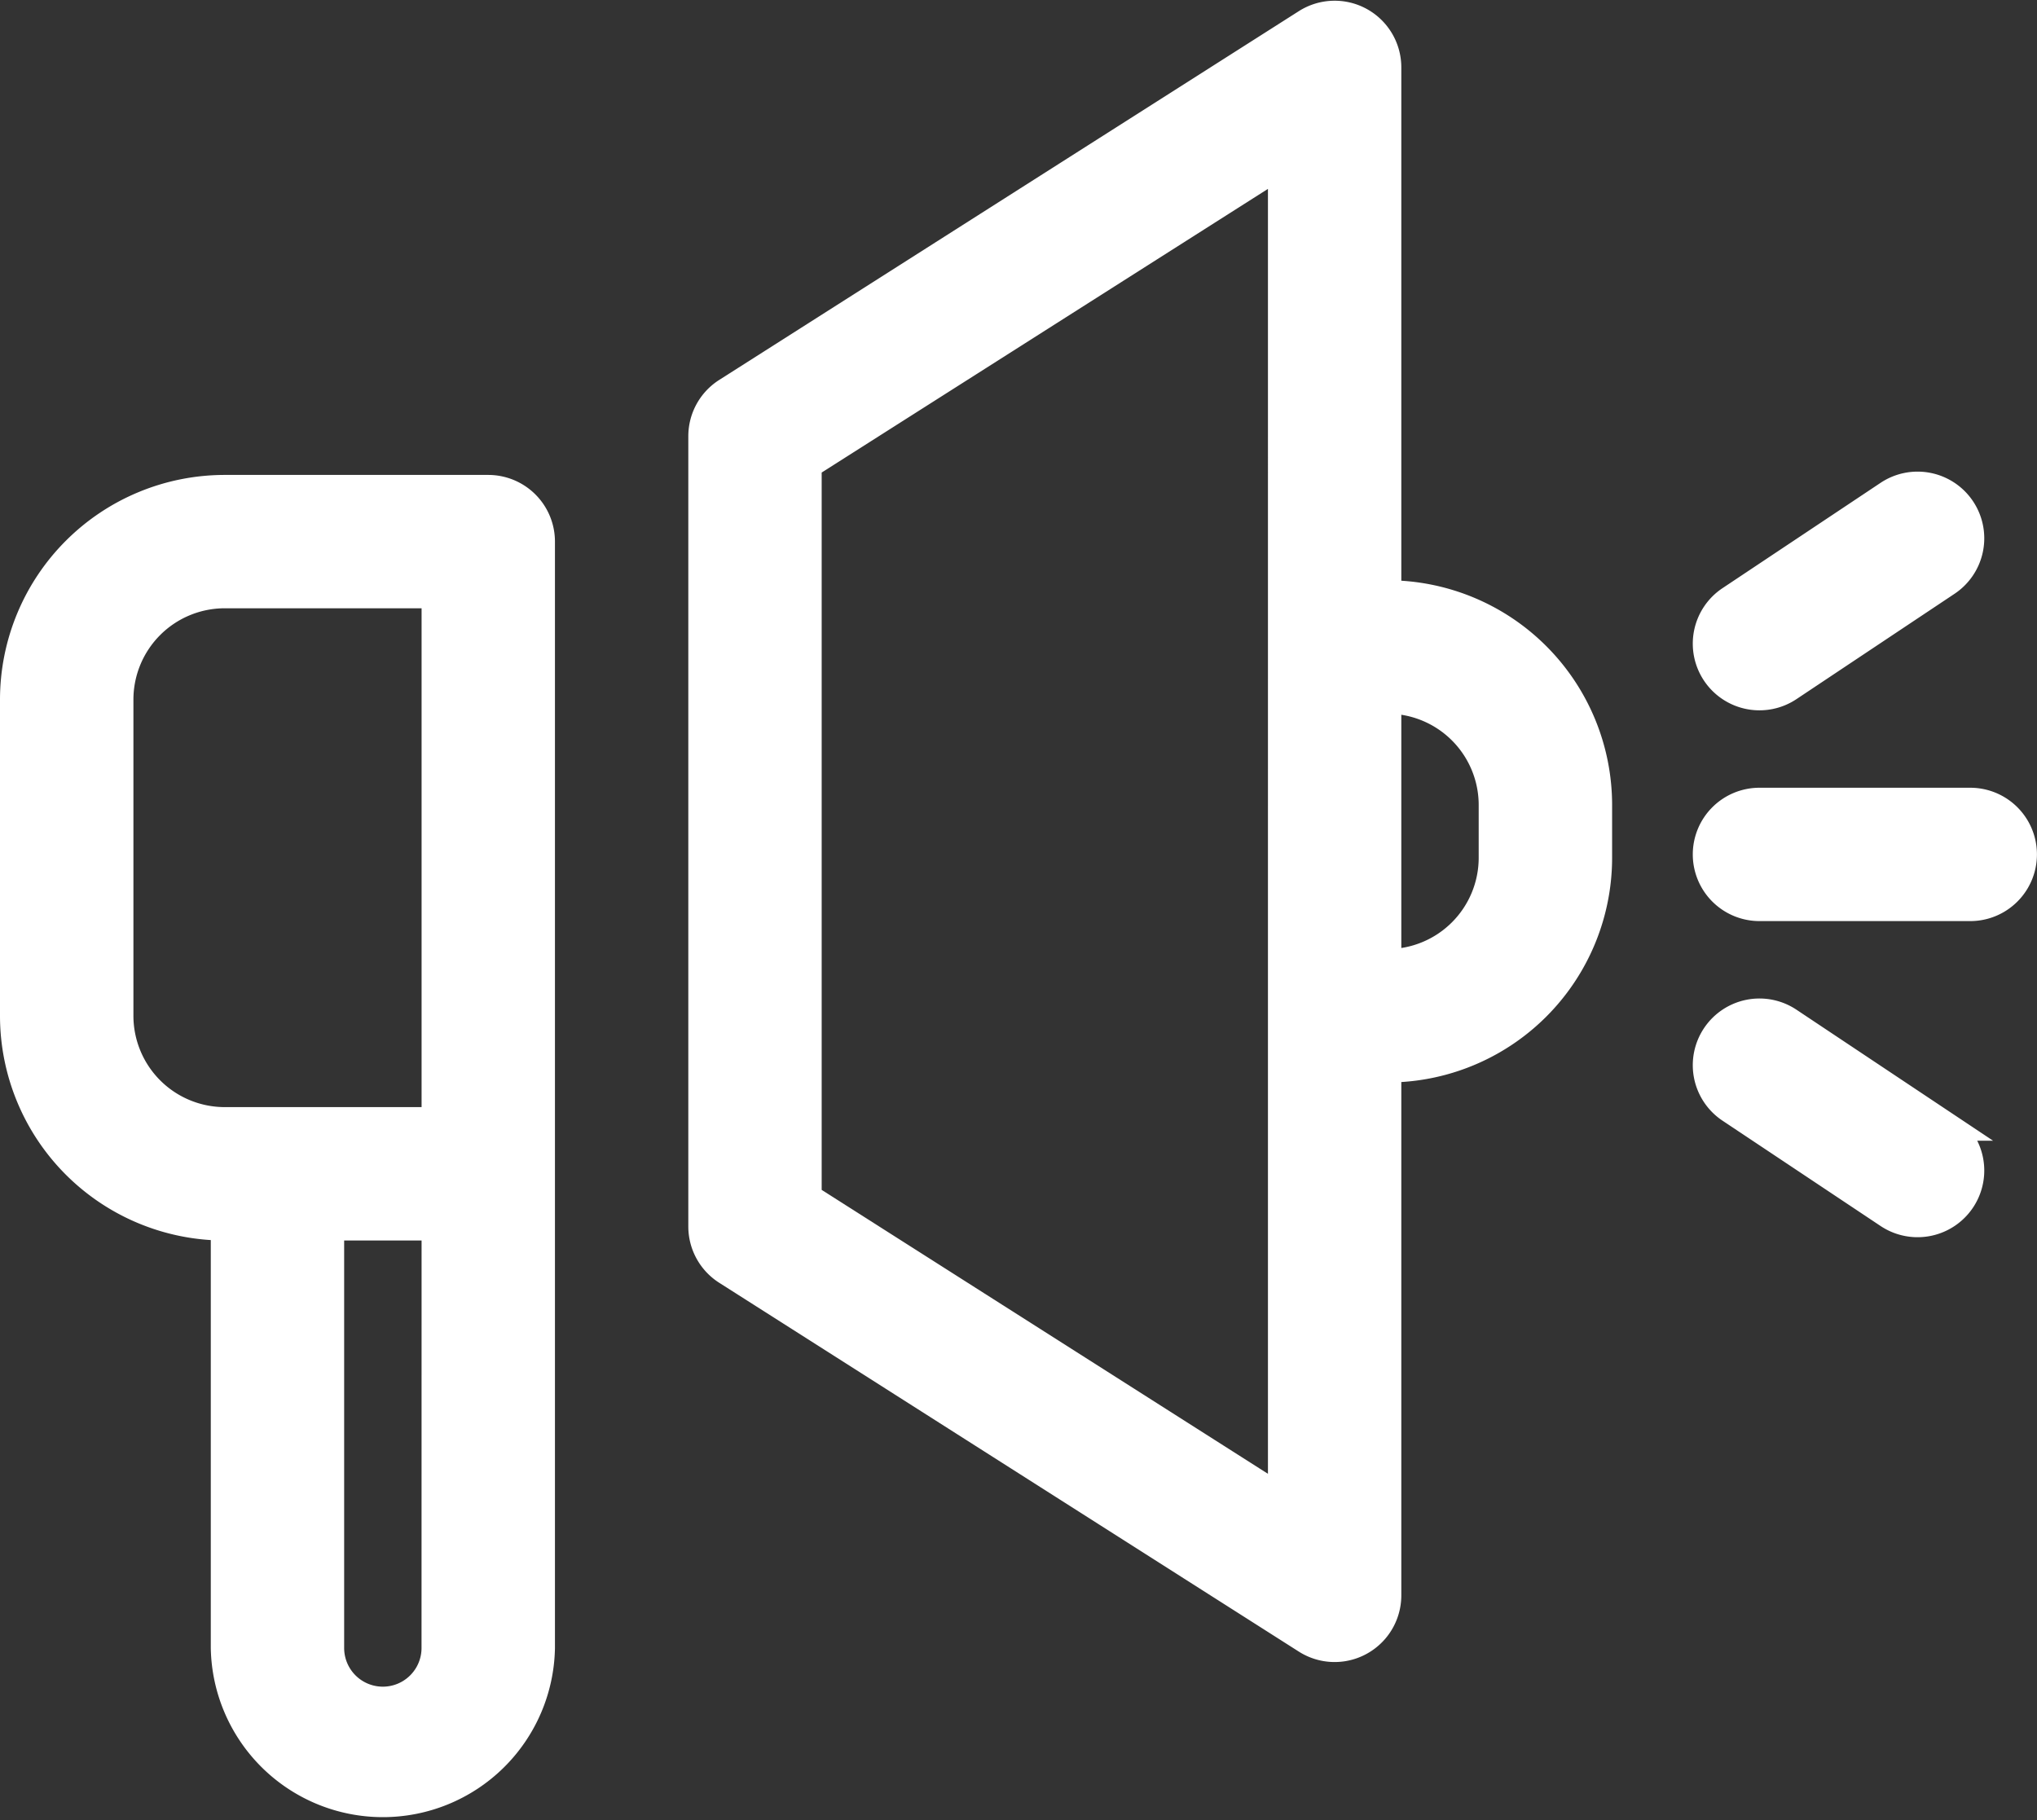<svg xmlns="http://www.w3.org/2000/svg" width="36.383" height="32.513" viewBox="0 0 36.383 32.513">
  <rect x="0" y="0" width="36.383" height="32.513" fill="#333333" stroke="none"/>
  <g id="Online_PR" data-name="Online PR" transform="translate(-4.75 -6.737)">
    <path id="Path_26563" data-name="Path 26563" d="M9.765,17.882a1.882,1.882,0,0,0-1.882,1.882v5.647a1.882,1.882,0,0,0,1.882,1.882h3.765V17.882Zm3.765,11.294H11.647v7.529a.941.941,0,1,0,1.882,0Zm-3.765,0A3.765,3.765,0,0,1,6,25.412V19.765A3.765,3.765,0,0,1,9.765,16h4.706a.941.941,0,0,1,.941.941V36.706a2.824,2.824,0,0,1-5.647,0Z" transform="translate(-1 -0.529)" fill="#fff" stroke="#fff" stroke-width="0.5" fill-rule="evenodd"/>
    <path id="Path_26564" data-name="Path 26564" d="M29.747,7.116a.941.941,0,0,1,.488.825v9.412A3.765,3.765,0,0,1,34,21.118v.941a3.765,3.765,0,0,1-3.765,3.765v9.412a.941.941,0,0,1-1.446.794L18.436,29.441A.941.941,0,0,1,18,28.647V14.529a.941.941,0,0,1,.436-.794L28.789,7.147A.941.941,0,0,1,29.747,7.116Zm.488,16.825a1.882,1.882,0,0,0,1.882-1.882v-.941a1.882,1.882,0,0,0-1.882-1.882Zm-10.353-8.9V28.13l8.471,5.39V9.656Z" transform="translate(-0.706)" fill="#fff" stroke="#fff" stroke-width="0.5" fill-rule="evenodd"/>
    <path id="Path_26565" data-name="Path 26565" d="M40.548,17.419a.941.941,0,0,1-.261,1.305l-2.824,1.882a.941.941,0,0,1-1.044-1.566l2.824-1.882A.941.941,0,0,1,40.548,17.419ZM36,23.588a.941.941,0,0,1,.941-.941h3.765a.941.941,0,1,1,0,1.882H36.941A.941.941,0,0,1,36,23.588Zm.158,3.243a.941.941,0,0,1,1.305-.261l2.824,1.882a.941.941,0,1,1-1.044,1.566l-2.824-1.882A.941.941,0,0,1,36.158,26.831Z" transform="translate(-0.765 -1.588)" fill="#fff" stroke="#fff" stroke-width="0.5" fill-rule="evenodd"/>
  </g>
</svg>
